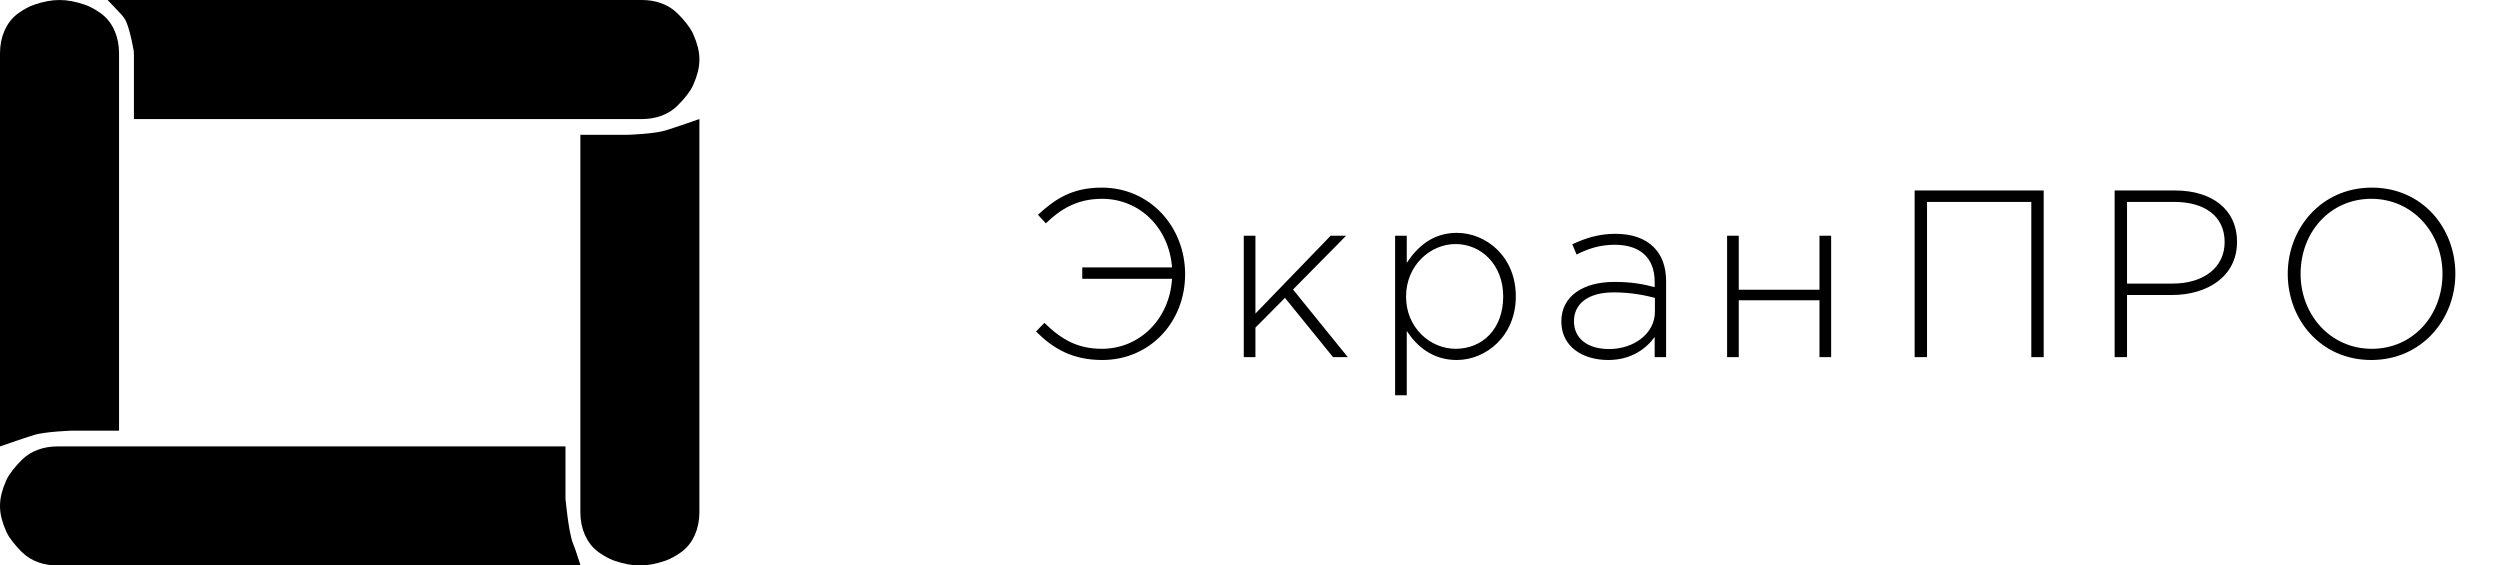 <svg width="168" height="38" viewBox="0 0 168 38" fill="none" xmlns="http://www.w3.org/2000/svg">
<path class="logo-left" d="M0.704 29.228C0.634 29.252 0.566 29.275 0.5 29.298V3.573C0.5 2.621 0.859 1.749 1.563 1.268C1.87 1.058 2.177 0.886 2.447 0.794C3.039 0.593 3.527 0.5 4 0.5C4.473 0.5 4.961 0.593 5.553 0.794C5.823 0.886 6.13 1.058 6.437 1.268C7.141 1.749 7.5 2.621 7.5 3.573V28.44H4.823H4.814L4.806 28.44L4.823 28.94L4.805 28.44L4.805 28.44L4.805 28.44L4.804 28.44L4.799 28.441L4.783 28.441L4.723 28.444C4.671 28.446 4.596 28.449 4.504 28.454C4.32 28.464 4.067 28.479 3.79 28.501C3.255 28.545 2.567 28.62 2.138 28.753C1.761 28.869 1.183 29.064 0.704 29.228Z" fill="currentColor" stroke="currentColor"/>
<path class="logo-right" d="M46.295 8.772C46.366 8.748 46.434 8.725 46.5 8.702L46.5 34.427C46.5 35.379 46.141 36.252 45.437 36.732C45.13 36.941 44.823 37.114 44.553 37.206C43.961 37.407 43.474 37.5 43 37.5C42.526 37.5 42.039 37.407 41.447 37.206C41.177 37.114 40.87 36.941 40.563 36.732C39.859 36.252 39.5 35.379 39.5 34.427V9.56H42.177H42.186L42.194 9.56L42.177 9.06L42.195 9.56L42.195 9.56L42.195 9.56L42.196 9.56L42.201 9.559L42.217 9.559L42.277 9.556C42.329 9.554 42.404 9.551 42.496 9.546C42.68 9.536 42.933 9.521 43.21 9.499C43.745 9.455 44.433 9.38 44.862 9.247C45.239 9.131 45.817 8.936 46.295 8.772Z" fill="currentColor" stroke="currentColor"/>
<path class='logo-top' d="M8.964 1.314C8.844 1.016 8.629 0.737 8.402 0.5L43.151 0.5C43.936 0.5 44.671 0.749 45.181 1.26C45.588 1.667 45.96 2.114 46.125 2.488C46.385 3.075 46.5 3.548 46.5 4C46.5 4.452 46.385 4.925 46.125 5.512C45.96 5.886 45.588 6.333 45.181 6.74C44.671 7.251 43.936 7.5 43.151 7.5L9.5 7.5L9.5 3.5L9.5 3.46L9.494 3.42L9 3.5L9.494 3.42L9.494 3.42L9.494 3.42L9.493 3.419L9.493 3.416L9.491 3.404L9.484 3.36C9.477 3.322 9.468 3.268 9.455 3.201C9.431 3.068 9.395 2.881 9.35 2.671C9.261 2.259 9.129 1.724 8.964 1.314Z" fill="currentColor" stroke="currentColor"/>
<path class="logo-bot" d="M38 33.5L37.502 33.545L37.502 33.545L37.502 33.545L37.502 33.547L37.502 33.552L37.504 33.572L37.511 33.647C37.518 33.712 37.527 33.804 37.539 33.918C37.563 34.145 37.598 34.455 37.643 34.79C37.729 35.432 37.86 36.248 38.036 36.687C38.149 36.968 38.249 37.255 38.328 37.5H3.849C3.064 37.5 2.329 37.251 1.819 36.74C1.412 36.333 1.04 35.886 0.875 35.512C0.615 34.925 0.5 34.452 0.5 34C0.5 33.548 0.615 33.075 0.875 32.488C1.04 32.114 1.412 31.668 1.819 31.26C2.329 30.749 3.064 30.5 3.849 30.5H37.5V33.5V33.523L37.502 33.545L38 33.5Z" fill="currentColor" stroke="currentColor"/>
<path class="logo-text-first" d="M74.072 24.192C77.272 24.192 79.64 21.648 79.64 18.432C79.64 15.232 77.272 12.608 74.04 12.608C72.04 12.608 70.904 13.376 69.752 14.432L70.28 15.008C71.256 14.064 72.376 13.36 74.056 13.36C76.616 13.36 78.568 15.344 78.76 17.968H72.728V18.736H78.76C78.6 21.424 76.6 23.44 74.04 23.44C72.424 23.44 71.32 22.816 70.184 21.696L69.624 22.272C70.776 23.44 72.088 24.192 74.072 24.192ZM83.581 24H84.365V22.016L86.349 20.016L89.581 24H90.573L86.892 19.456L90.46 15.84H89.421L84.365 21.072V15.84H83.581V24ZM93.751 26.56H94.535V22.24C95.207 23.264 96.263 24.192 97.895 24.192C99.863 24.192 101.863 22.576 101.863 19.92C101.863 17.232 99.863 15.648 97.895 15.648C96.279 15.648 95.239 16.592 94.535 17.664V15.84H93.751V26.56ZM97.815 23.44C96.119 23.44 94.487 22.032 94.487 19.936C94.487 17.824 96.119 16.4 97.815 16.4C99.527 16.4 101.015 17.776 101.015 19.92C101.015 22.144 99.591 23.44 97.815 23.44ZM108.074 24.192C109.626 24.192 110.634 23.424 111.194 22.64V24H111.962V18.912C111.962 17.904 111.674 17.152 111.13 16.608C110.538 16.016 109.658 15.712 108.554 15.712C107.434 15.712 106.554 16 105.658 16.416L105.946 17.104C106.698 16.72 107.514 16.448 108.506 16.448C110.186 16.448 111.194 17.296 111.194 18.944V19.296C110.41 19.088 109.626 18.944 108.49 18.944C106.378 18.944 104.922 19.904 104.922 21.6C104.922 23.328 106.394 24.192 108.074 24.192ZM108.122 23.456C106.714 23.456 105.77 22.768 105.77 21.584C105.77 20.416 106.714 19.648 108.442 19.648C109.61 19.648 110.522 19.84 111.21 20.016V20.944C111.21 22.432 109.786 23.456 108.122 23.456ZM116.061 24H116.845V20.176H122.269V24H123.053V15.84H122.269V19.472H116.845V15.84H116.061V24Z" fill="currentColor"/>
<path class="logo-text-last" d="M128.664 24H129.496V13.568H136.504V24H137.336V12.8H128.664V24ZM142.104 24H142.936V19.824H145.96C148.296 19.824 150.328 18.608 150.328 16.256C150.328 14.064 148.632 12.8 146.168 12.8H142.104V24ZM142.936 19.056V13.568H146.104C148.12 13.568 149.496 14.496 149.496 16.272C149.496 17.968 148.088 19.056 146.008 19.056H142.936ZM159.352 24.192C162.744 24.192 165 21.456 165 18.4C165 15.312 162.776 12.608 159.384 12.608C155.992 12.608 153.736 15.344 153.736 18.4C153.736 21.488 155.96 24.192 159.352 24.192ZM159.384 23.44C156.616 23.44 154.6 21.168 154.6 18.4C154.6 15.6 156.584 13.36 159.352 13.36C162.12 13.36 164.136 15.632 164.136 18.4C164.136 21.2 162.152 23.44 159.384 23.44Z" fill="currentColor"/>
</svg>
